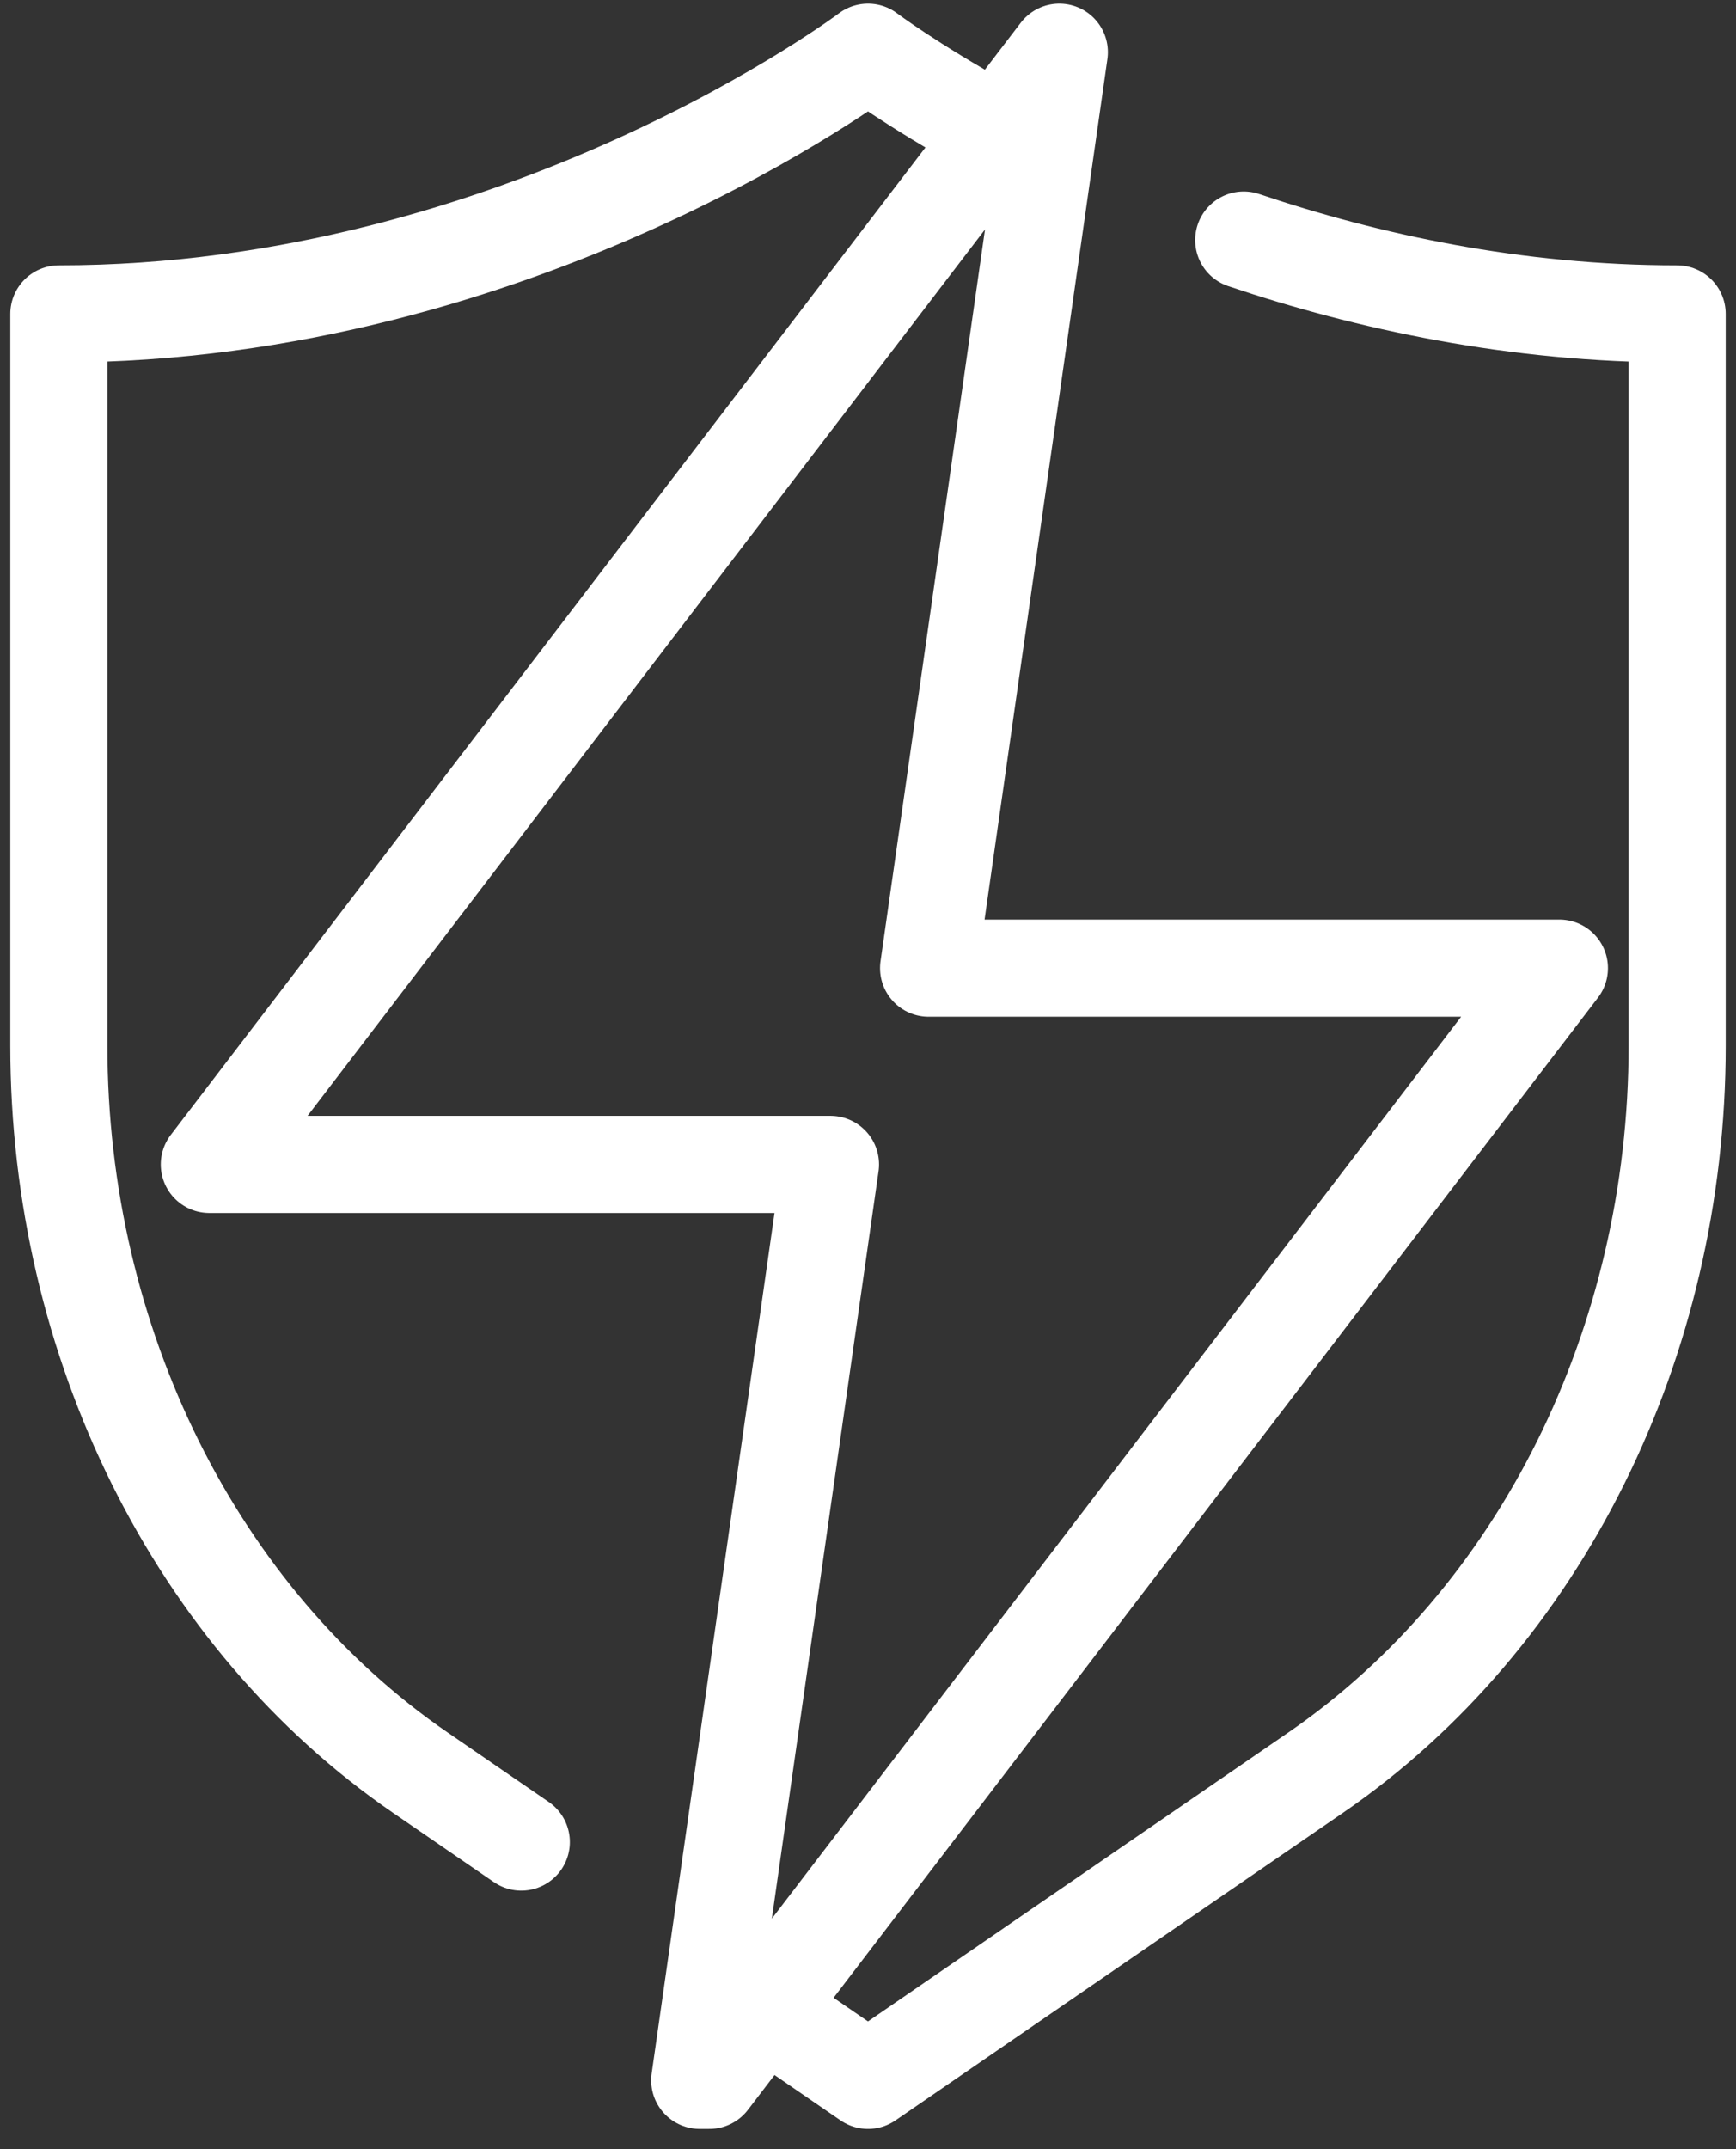 <svg width="59" height="73" viewBox="0 0 59 73" fill="none" xmlns="http://www.w3.org/2000/svg">
<rect x="0" y="0" width="59" height="73" fill="#333333" stroke="none"/>
<path d="M38.553 51.774L52.998 32.885H31.559L36.003 1.774L7.114 39.552H28.225L23.781 70.663H24.109L38.553 51.774Z" stroke="white" stroke-width="3.3" stroke-miterlimit="10" stroke-linecap="round" stroke-linejoin="round"/>
<path d="M42.269 8.155C46.472 9.571 51.494 10.663 57 10.663V35.516C57 45.61 52.344 54.971 44.716 60.21L29.5 70.663L26.244 68.427" stroke="white" stroke-width="3.3" stroke-miterlimit="10" stroke-linecap="round" stroke-linejoin="round"/>
<path d="M33.539 4.302C30.964 2.877 29.5 1.774 29.5 1.774C29.5 1.774 17.714 10.663 2 10.663V35.516C2 45.61 6.656 54.971 14.283 60.21L17.717 62.568" stroke="white" stroke-width="3.3" stroke-miterlimit="10" stroke-linecap="round" stroke-linejoin="round"/>
</svg>
